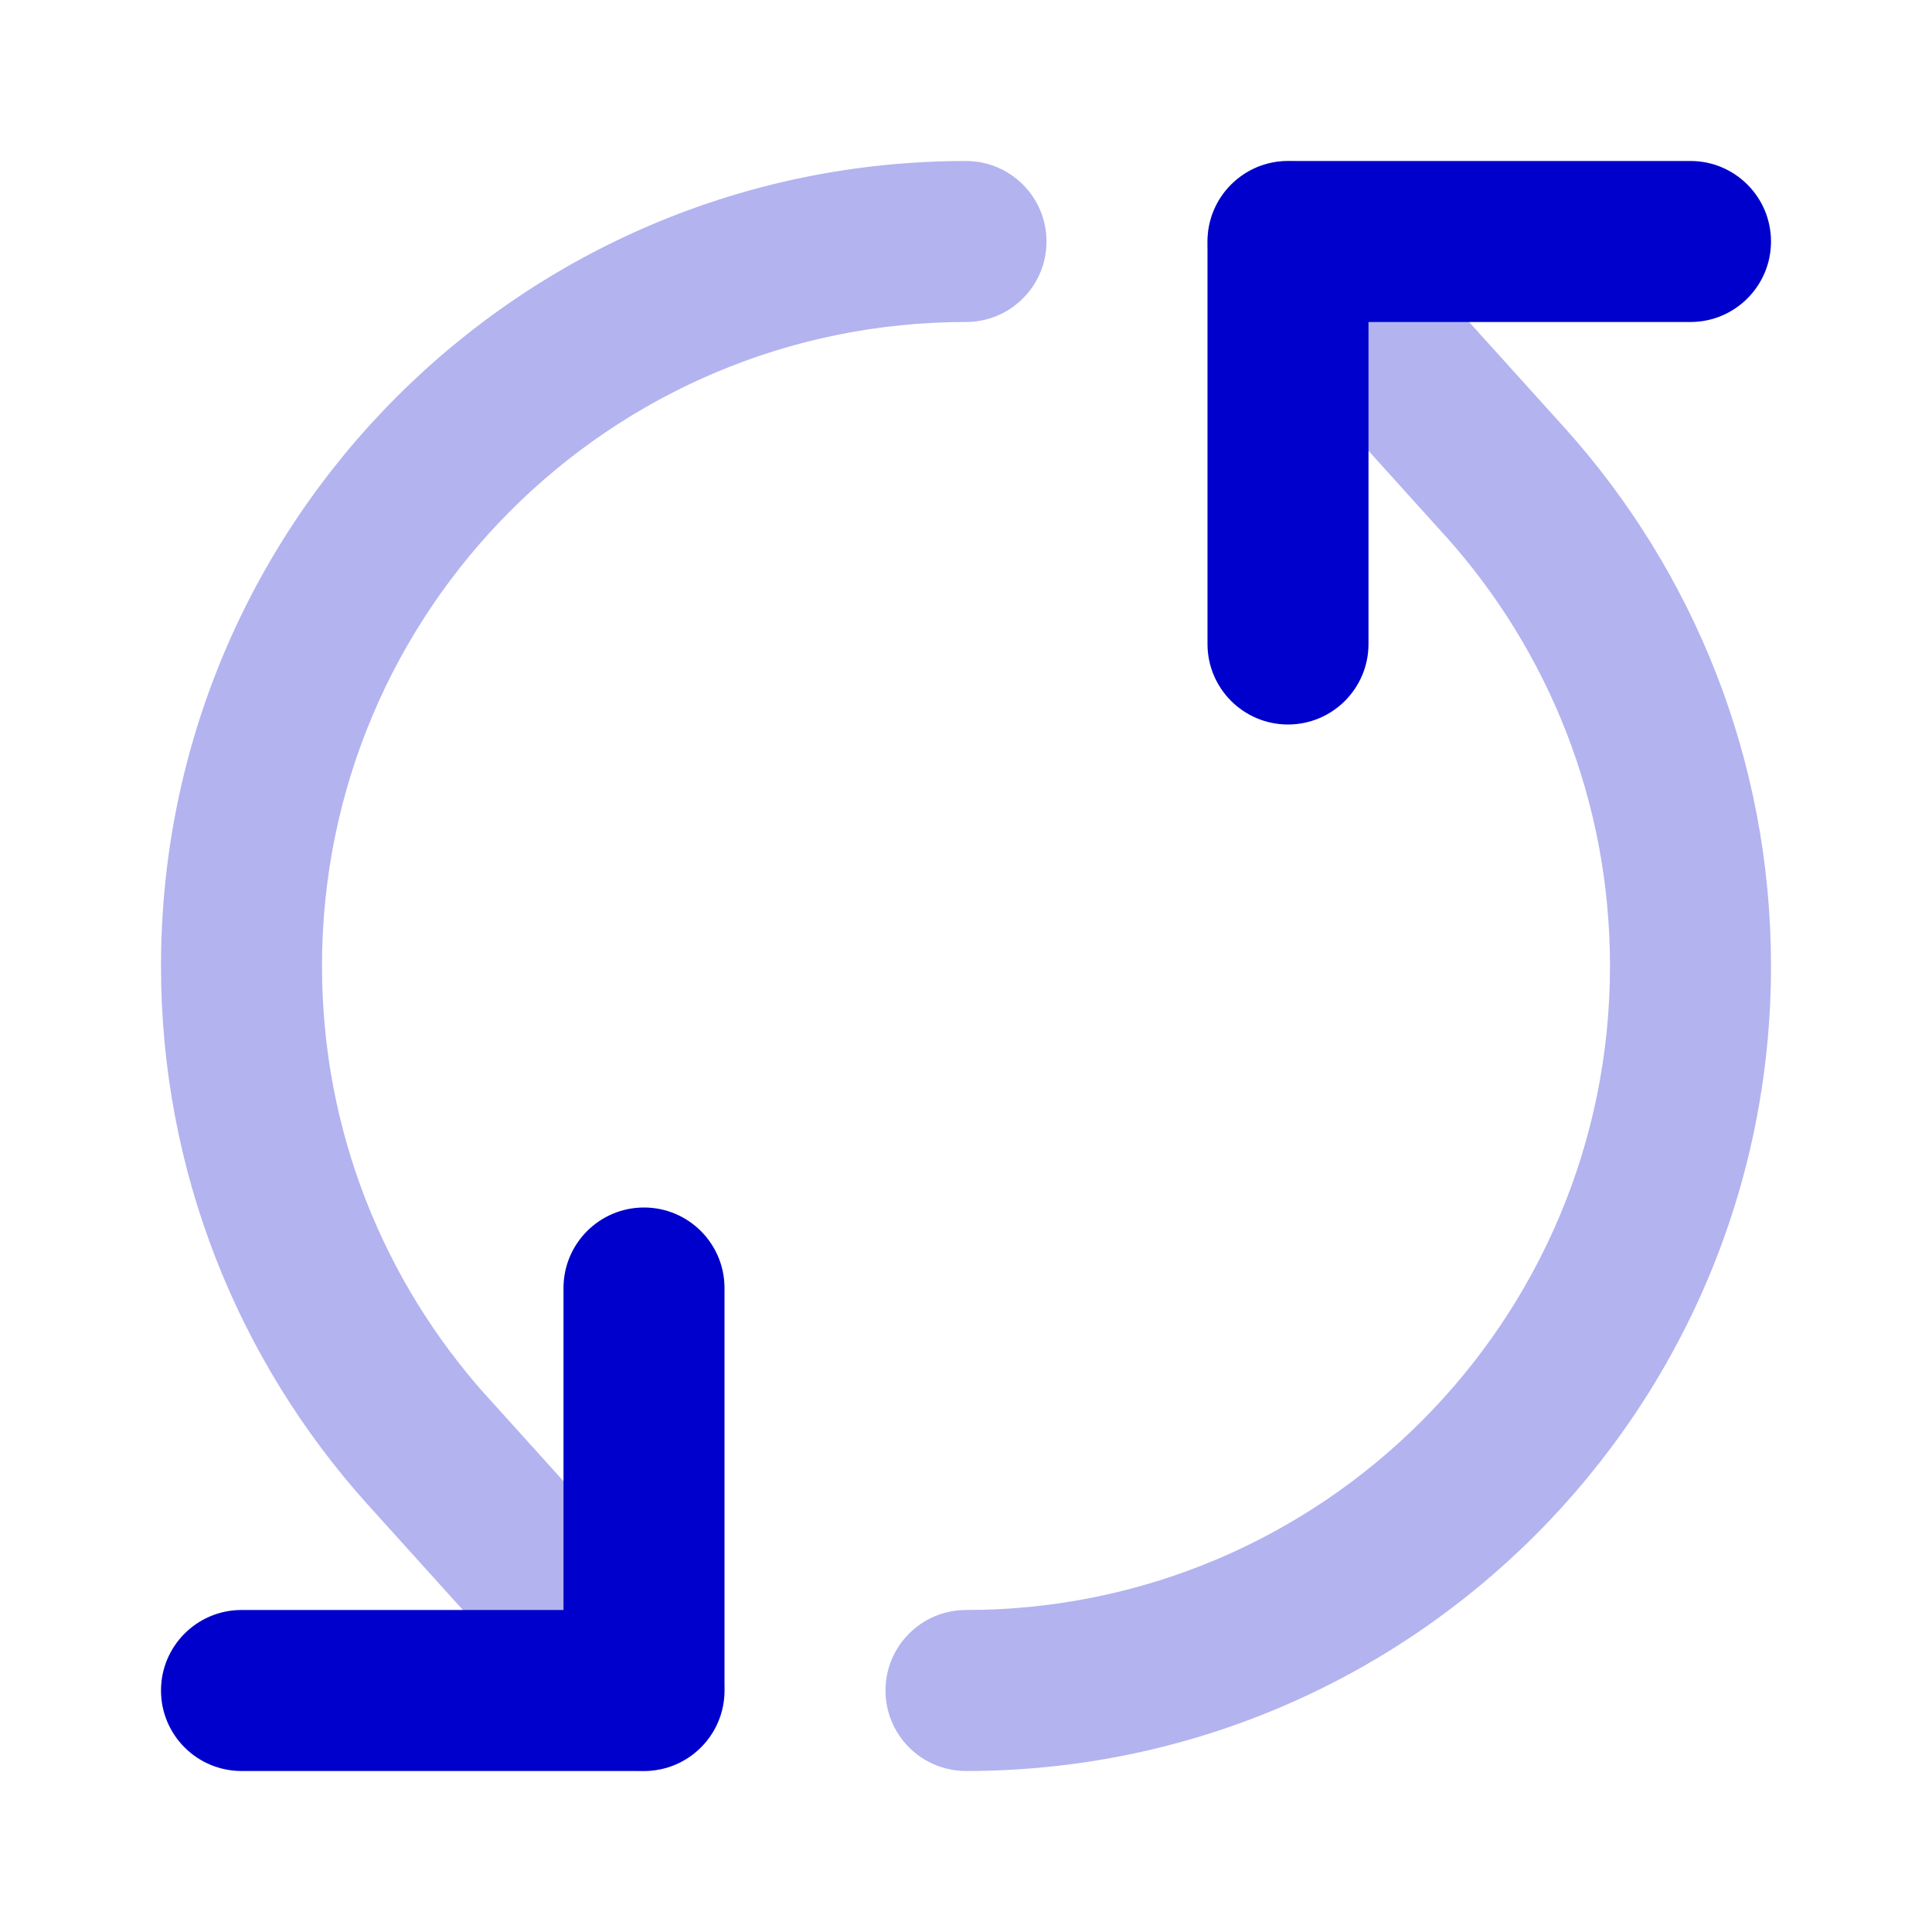 <svg width="24" height="24" viewBox="0 0 24 24" fill="none" xmlns="http://www.w3.org/2000/svg">
<path opacity="0.3" fill-rule="evenodd" clip-rule="evenodd" d="M15.33 2.258C15.74 1.888 16.372 1.92 16.742 2.33L19.453 5.333C21.036 7.102 22 9.439 22 12C22 17.523 17.523 22 12 22C11.448 22 11 21.552 11 21C11 20.448 11.448 20 12 20C16.418 20 20 16.418 20 12C20 9.951 19.231 8.084 17.965 6.668C17.964 6.668 17.964 6.667 17.963 6.667L15.258 3.67C14.888 3.26 14.92 2.628 15.33 2.258ZM12 4C7.582 4 4 7.582 4 12C4 14.049 4.769 15.916 6.035 17.332C6.036 17.332 6.036 17.333 6.037 17.333L8.742 20.33C9.112 20.74 9.08 21.372 8.67 21.742C8.26 22.112 7.628 22.08 7.258 21.67L4.547 18.667C2.964 16.898 2 14.56 2 12C2 6.477 6.477 2 12 2C12.552 2 13 2.448 13 3C13 3.552 12.552 4 12 4Z" fill="#0000CC"/>
<path fill-rule="evenodd" clip-rule="evenodd" d="M15 3C15 2.448 15.448 2 16 2H21C21.552 2 22 2.448 22 3C22 3.552 21.552 4 21 4H17V8C17 8.552 16.552 9 16 9C15.448 9 15 8.552 15 8V3ZM8 15C8.552 15 9 15.448 9 16V21C9 21.552 8.552 22 8 22H3C2.448 22 2 21.552 2 21C2 20.448 2.448 20 3 20H7V16C7 15.448 7.448 15 8 15Z" fill="#0000CC"/>
</svg>
